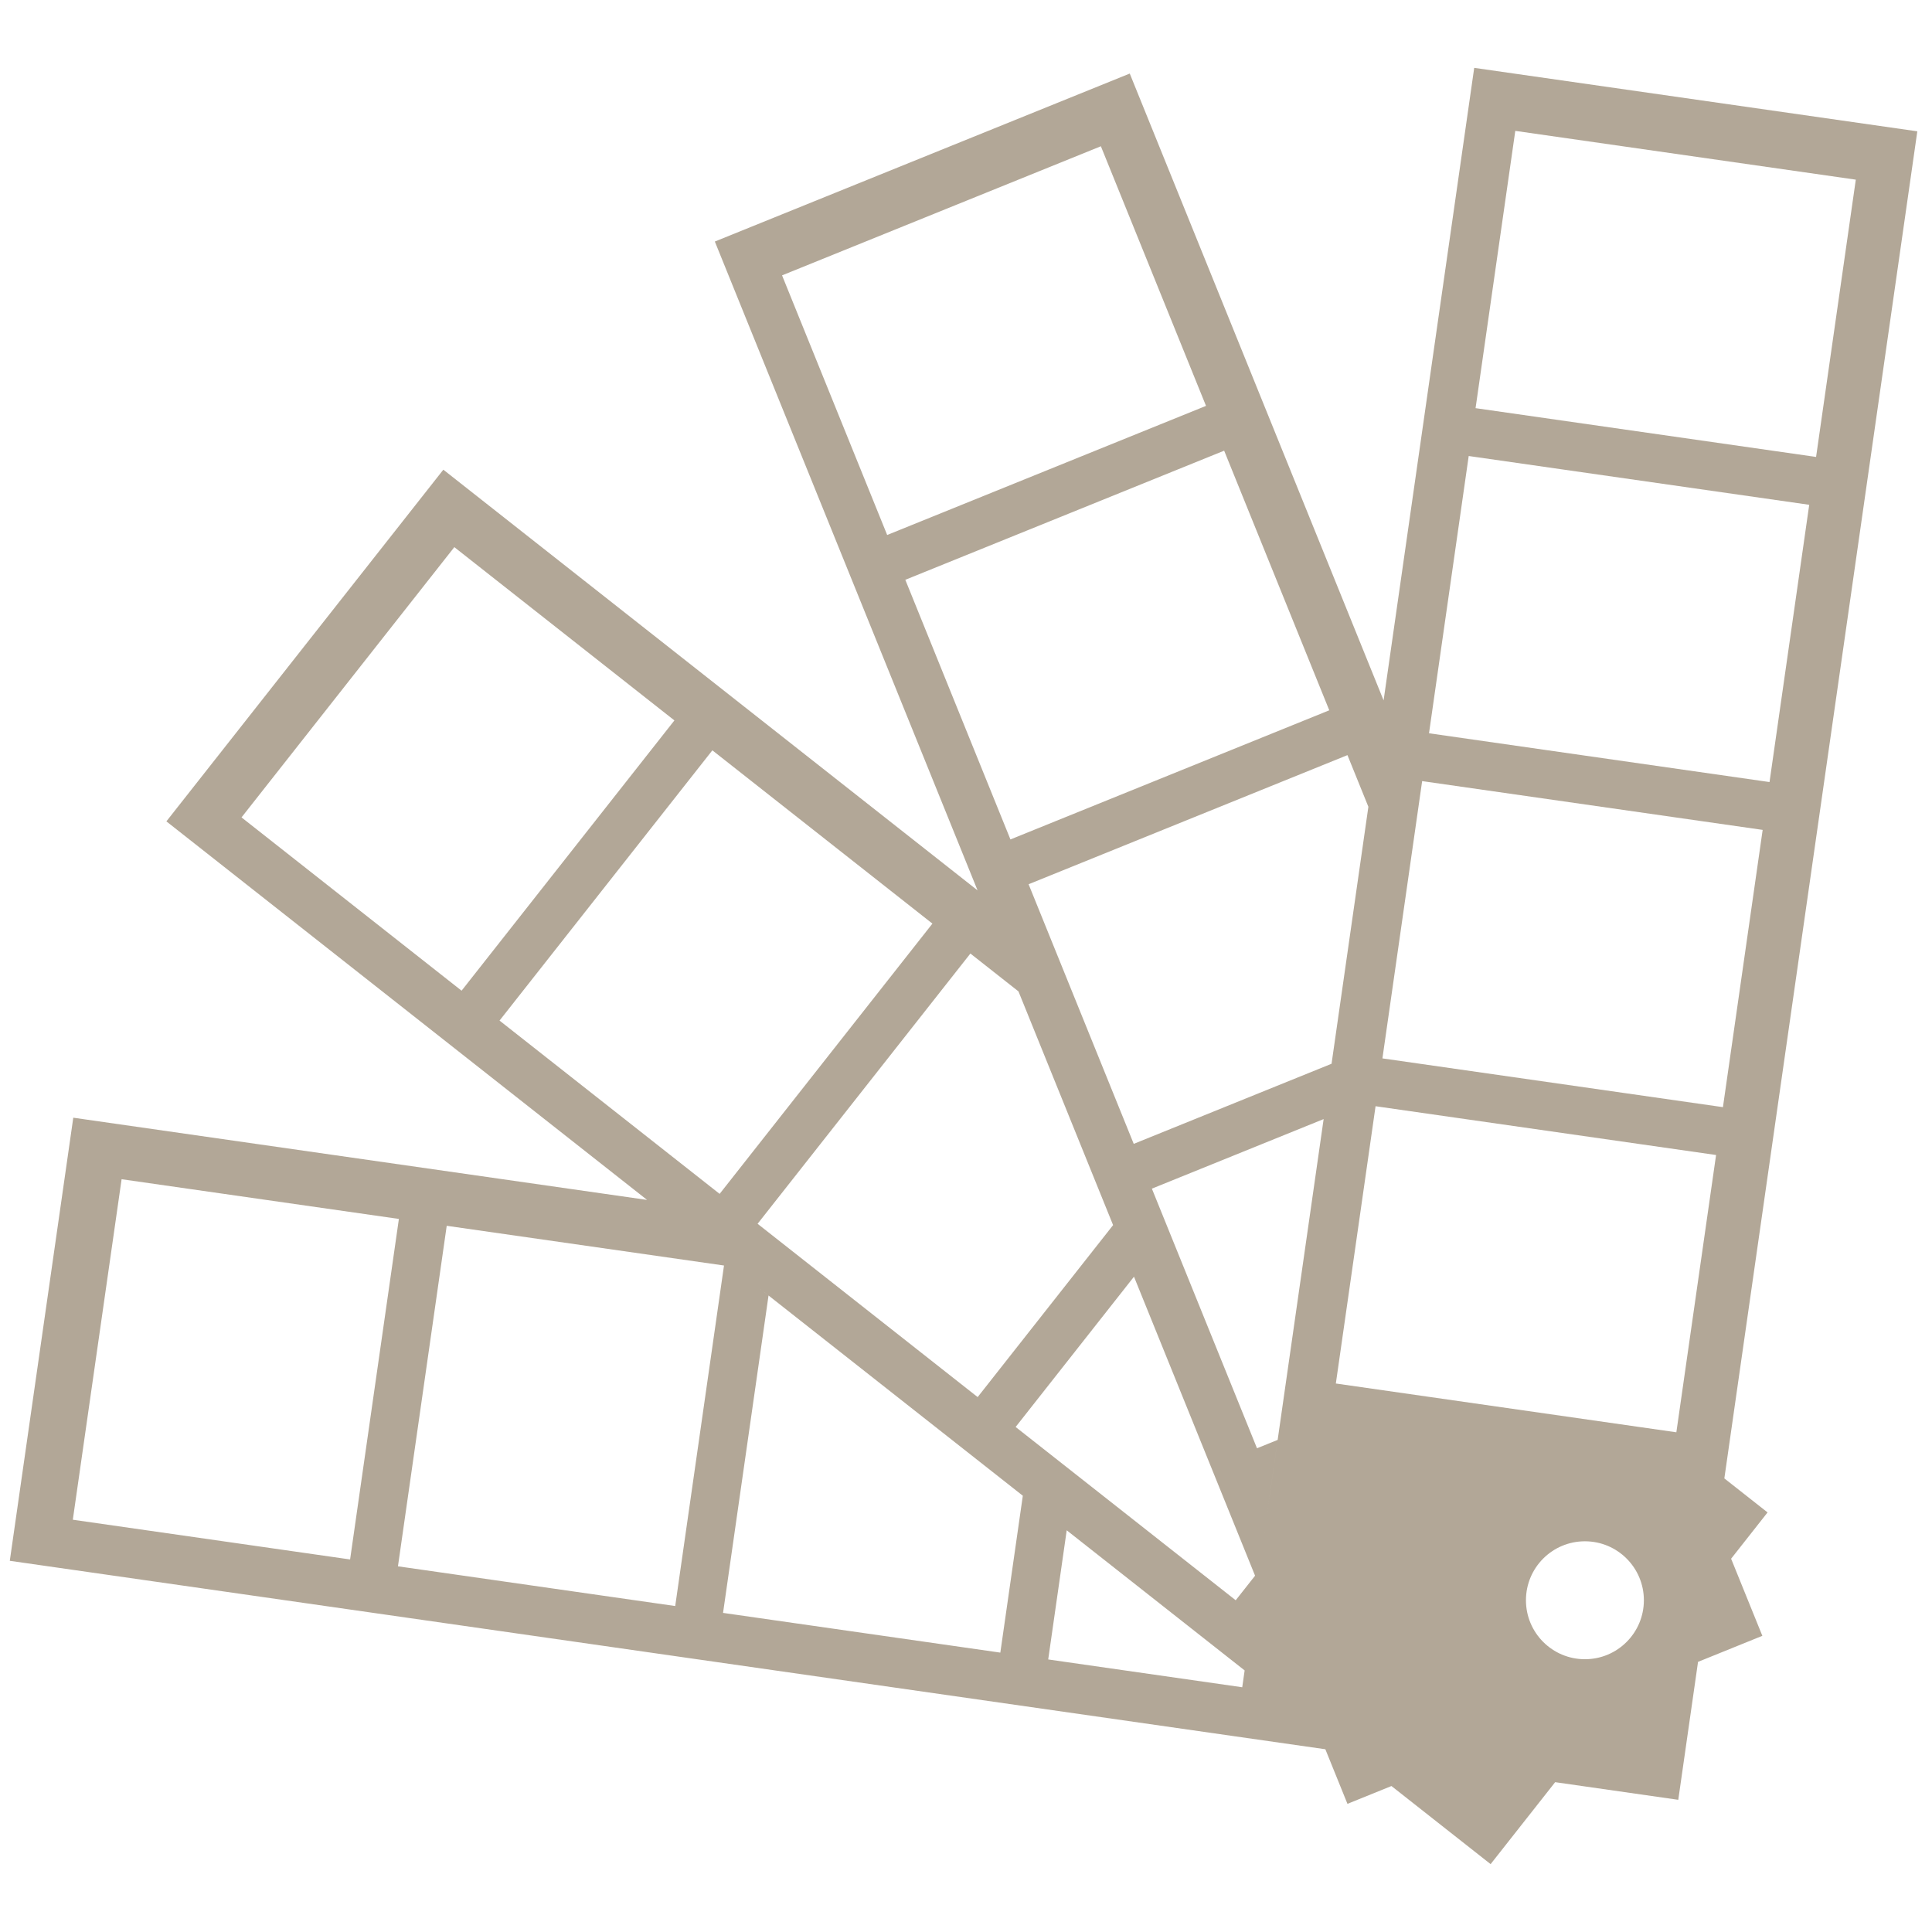 <svg xmlns="http://www.w3.org/2000/svg" xmlns:xlink="http://www.w3.org/1999/xlink" version="1.1" id="Layer_1" x="0px" y="0px" width="100px" height="100px" viewBox="0 0 100 100" enable-background="new 0 0 100 100" xml:space="preserve">
<path fill="#b2a797" d="M89.252,76.522L99.24,6.797L76.305,3.512l-4.69,32.741L58.476,3.807L37,12.502l13.598,33.583L22.947,24.311L8.612,42.514  l24.881,19.593L3.793,57.852L0.507,80.787l63.426,9.086l0,0l4.667,0.668l1.144,2.826l2.277-0.922l5.133,4.042l3.341-4.242  l6.372,0.913l1.516-10.581l-0.493,3.441l3.329-1.348l-1.617-3.991l1.887-2.396L89.252,76.522z M78.431,6.774l17.625,2.525L94,23.651  l-17.625-2.525L78.431,6.774z M76.02,23.603l17.625,2.525L91.59,40.479l-17.625-2.525L76.02,23.603z M40.479,14.253L56.981,7.57  l5.442,13.438L45.92,27.691L40.479,14.253z M46.859,30.01l16.503-6.683l5.441,13.438L52.3,43.449L46.859,30.01z M12.501,42.308  L23.516,28.32l11.391,8.969L23.891,51.278L12.501,42.308z M25.856,52.825l11.016-13.988l11.39,8.969L37.248,61.795L25.856,52.825z   M3.769,78.661l2.525-17.625l14.352,2.056l-2.525,17.625L3.769,78.661z M20.598,81.072l2.524-17.625l14.352,2.056l-2.525,17.625  L20.598,81.072z M51.777,85.539l-14.352-2.056l2.354-16.426L39.3,66.678l13.641,10.741L51.777,85.539z M64.298,87.332l-10.043-1.439  l0.958-6.685l9.209,7.253L64.298,87.332z M63.96,82.829L52.569,73.86l6.126-7.779l-1.081-2.67l-7.011,8.902l-11.39-8.97  l11.014-13.988l2.488,1.959l12.247,30.244L63.96,82.829z M65.082,81.853l1.049-7.324l-1.069,0.433l-5.441-13.438l8.89-3.6  l0.194-1.354L65.082,81.853z M58.682,59.206l-5.442-13.438l16.504-6.683l1.083,2.674L68.921,55.06L58.682,59.206z M74.6,91.402  l-3.004-0.431L74.6,91.402L74.6,91.402z M82.035,85.881c-1.686,0-3.052-1.366-3.052-3.052c0-1.686,1.366-3.052,3.052-3.052  s3.052,1.367,3.052,3.052C85.086,84.515,83.721,85.881,82.035,85.881z M86.768,74.135L69.143,71.61l2.056-14.352l17.625,2.525  L86.768,74.135z M71.554,54.782l2.056-14.352l17.625,2.525l-2.056,14.351L71.554,54.782z"/>
</svg>